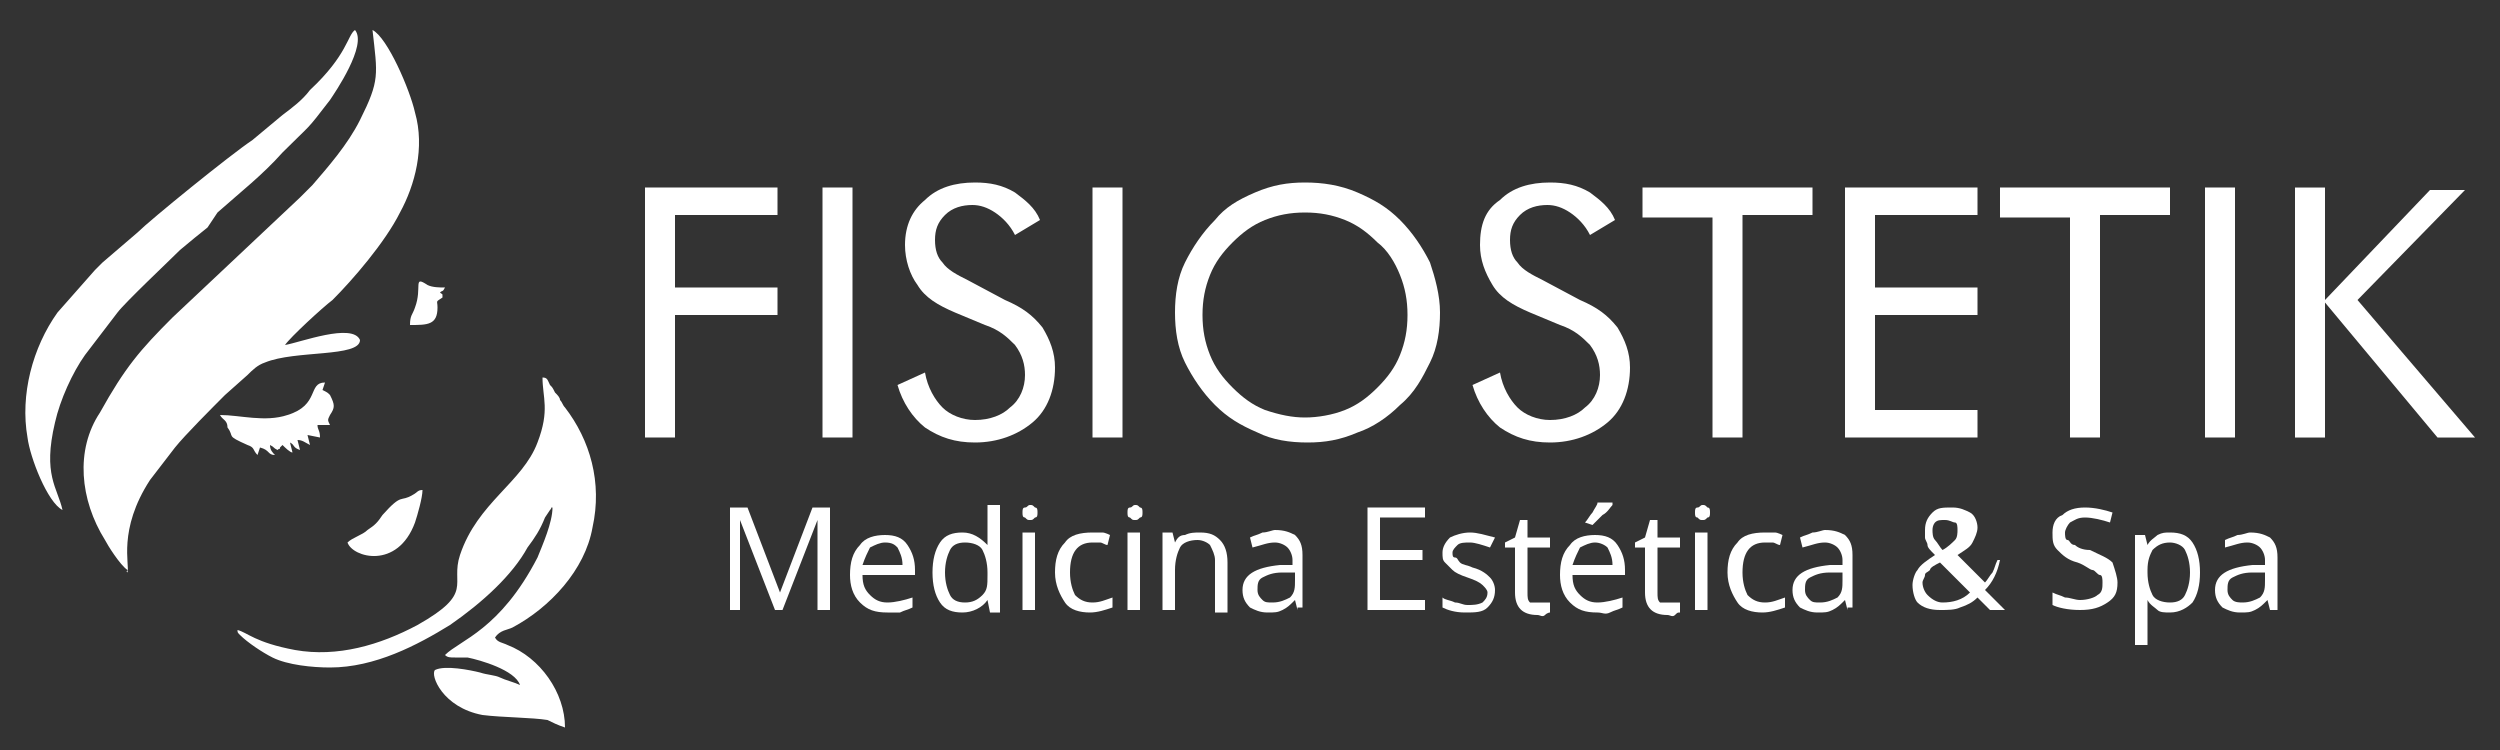 <?xml version="1.0" encoding="utf-8"?>
<!-- Generator: Adobe Illustrator 24.0.0, SVG Export Plug-In . SVG Version: 6.00 Build 0)  -->
<svg version="1.1" id="Capa_1" xmlns="http://www.w3.org/2000/svg" xmlns:xlink="http://www.w3.org/1999/xlink" x="0px" y="0px"
	 viewBox="0 0 100 30" style="enable-background:new 0 0 100 30;" xml:space="preserve">
<rect x="0" y="0" width="100" height="30" fill="#333333" stroke="none"/>
<style type="text/css">
	.st0{fill-rule:evenodd;clip-rule:evenodd;fill:#FFFFFF;}
	.st1{fill:#FFFFFF;}
</style>
<g id="logo_5_">
	<g id="logo_7_">
		<path class="st0" d="M5.1,22.9c0.1-0.3-0.4-1.7,0.9-3.7l1-1.3c0.4-0.5,1.5-1.6,2-2.1L9.9,15c0.2-0.2,0.4-0.4,0.7-0.5
			c1.2-0.5,3.8-0.2,3.8-0.9c-0.3-0.7-2.4,0.1-3,0.2c0.2-0.3,1.5-1.5,1.9-1.8c0.8-0.8,2.1-2.3,2.7-3.5c0.6-1.1,1-2.6,0.6-4
			c-0.2-0.9-1.1-3-1.7-3.3c0.2,1.8,0.3,2-0.5,3.6c-0.5,1-1.3,1.9-1.9,2.6c-0.2,0.2-0.4,0.4-0.5,0.5l-5.1,4.8c-1.3,1.3-1.9,2-2.9,3.8
			C3,18,3.2,20,4.2,21.6c0.1,0.2,0.6,1,0.9,1.2C5.1,22.9,5,22.8,5.1,22.9L5.1,22.9z M9.5,25.2c0.4,0.1,0.7,0.5,2.3,0.8
			c1.7,0.3,3.4-0.2,4.9-1c2.3-1.3,1.3-1.6,1.7-2.8c0.7-2.1,2.5-2.9,3.1-4.5c0.5-1.3,0.2-1.8,0.2-2.6c0.2,0,0.2,0.1,0.3,0.3
			c0.1,0.1,0.1,0.1,0.2,0.3c0.1,0.1,0.2,0.2,0.2,0.3c0.1,0.1,0.1,0.2,0.2,0.3c1,1.3,1.5,3,1.1,4.8c-0.3,1.7-1.7,3.2-3.2,4
			c-0.2,0.1-0.5,0.1-0.7,0.4c0.1,0.2,0.3,0.2,0.5,0.3c1.3,0.5,2.3,1.9,2.3,3.3c-0.3-0.1-0.5-0.2-0.7-0.3c-0.6-0.1-1.8-0.1-2.6-0.2
			c-1.6-0.3-2.1-1.6-1.9-1.8c0.4-0.2,1.4,0,1.8,0.1c0.3,0.1,0.6,0.1,0.8,0.2c0.2,0.1,0.6,0.2,0.8,0.3c-0.2-0.6-1.6-1-2.1-1.1
			c-0.2,0-0.3,0-0.5,0c-0.2,0-0.3,0-0.4-0.1c0.6-0.6,2.2-1,3.7-3.9c0.2-0.5,0.6-1.4,0.6-2c-0.1,0,0,0-0.1,0.1l-0.2,0.3
			c-0.2,0.5-0.4,0.8-0.7,1.2C20.5,23,19.3,24.1,18,25c-1.3,0.8-3,1.7-4.8,1.7c-0.7,0-1.7-0.1-2.3-0.4c-0.4-0.2-1-0.6-1.3-0.9
			C9.5,25.3,9.5,25.3,9.5,25.2L9.5,25.2z M2.5,20.4c-0.6-0.3-1.3-2.1-1.4-2.9c-0.3-1.7,0.2-3.6,1.2-5l1.5-1.7
			c0.1-0.1,0.2-0.2,0.3-0.3l1.4-1.2C6,8.8,9.2,6.2,10.1,5.6l1.2-1c0.4-0.3,0.8-0.6,1.1-1c1.5-1.4,1.5-2.2,1.8-2.4
			c0.5,0.6-0.8,2.5-1,2.8c-1,1.3-0.7,0.9-1.9,2.1c-0.8,0.9-1.7,1.6-2.6,2.4L8.3,9.1C7.8,9.5,7.8,9.5,7.2,10
			c-0.4,0.4-2.2,2.1-2.5,2.5l-1.3,1.7c-0.5,0.7-1,1.8-1.2,2.7C1.7,19,2.3,19.5,2.5,20.4L2.5,20.4z M8.8,16.6c0.8,0,1.8,0.3,2.7,0
			c1.3-0.4,0.8-1.3,1.5-1.3l-0.1,0.3c0.2,0.1,0.2,0.1,0.3,0.2c0.2,0.4,0.2,0.5,0,0.8c-0.1,0.2-0.1,0.2,0,0.4l-0.5,0
			c0,0.2,0.1,0.2,0.1,0.5l-0.5-0.1l0.1,0.4c-0.2-0.1-0.3-0.2-0.5-0.2l0.1,0.4c-0.3-0.1-0.2-0.2-0.4-0.3l0.1,0.4
			c-0.1,0-0.3-0.2-0.4-0.3l-0.1,0.1c0,0.1,0,0-0.1,0.1c-0.2-0.1-0.1-0.1-0.3-0.2c0,0.2,0.1,0.3,0.2,0.4c-0.3,0-0.2-0.2-0.6-0.3
			l-0.1,0.3c-0.2-0.2-0.1-0.3-0.4-0.4c-0.9-0.4-0.5-0.3-0.8-0.7C9.1,16.8,8.9,16.8,8.8,16.6L8.8,16.6z M13.9,21.7
			c0.2-0.2,0.6-0.3,0.8-0.5c0.3-0.2,0.4-0.3,0.6-0.6c0.8-0.9,0.7-0.5,1.2-0.8c0.2-0.1,0.2-0.2,0.4-0.2c0,0.3-0.2,1-0.3,1.3
			C15.9,22.8,14.1,22.3,13.9,21.7L13.9,21.7z M16.4,13c0-0.4,0.1-0.4,0.2-0.7c0.3-0.8-0.1-1.3,0.5-0.9c0.2,0.1,0.5,0.1,0.7,0.1
			c-0.1,0.2-0.1,0.1-0.2,0.2c0.1,0.1,0.1,0,0.1,0.2c-0.3,0.2-0.2,0.1-0.2,0.4C17.5,13,17.1,13,16.4,13z"/>
	</g>
	<g>
		<g>
			<path class="st1" d="M31,24.4l-1.4-3.6h0c0,0.3,0,0.6,0,1v2.6h-0.4v-4.1h0.7l1.3,3.4h0l1.3-3.4h0.7v4.1h-0.5v-2.6
				c0-0.3,0-0.6,0-1h0l-1.4,3.6H31z"/>
			<path class="st1" d="M35.5,24.5c-0.5,0-0.8-0.1-1.1-0.4c-0.3-0.3-0.4-0.7-0.4-1.1c0-0.5,0.1-0.9,0.4-1.2c0.2-0.3,0.6-0.4,1-0.4
				c0.4,0,0.7,0.1,0.9,0.4s0.3,0.6,0.3,1V23h-2.1c0,0.4,0.1,0.6,0.3,0.8c0.2,0.2,0.4,0.3,0.7,0.3c0.3,0,0.7-0.1,1-0.2v0.4
				c-0.2,0.1-0.3,0.1-0.5,0.2C35.9,24.5,35.7,24.5,35.5,24.5z M35.4,21.7c-0.2,0-0.4,0.1-0.6,0.2c-0.1,0.2-0.2,0.4-0.3,0.7h1.6
				c0-0.3-0.1-0.5-0.2-0.7C35.8,21.8,35.7,21.7,35.4,21.7z"/>
			<path class="st1" d="M39.5,24L39.5,24c-0.2,0.3-0.6,0.5-1,0.5c-0.4,0-0.7-0.1-0.9-0.4c-0.2-0.3-0.3-0.7-0.3-1.2
				c0-0.5,0.1-0.9,0.3-1.2c0.2-0.3,0.5-0.4,0.9-0.4c0.4,0,0.7,0.2,1,0.5h0l0-0.2l0-0.2v-1.2H40v4.3h-0.4L39.5,24z M38.6,24.1
				c0.3,0,0.5-0.1,0.7-0.3s0.2-0.4,0.2-0.8v-0.1c0-0.4-0.1-0.7-0.2-0.9c-0.1-0.2-0.4-0.3-0.7-0.3c-0.3,0-0.5,0.1-0.6,0.3
				c-0.1,0.2-0.2,0.5-0.2,0.9c0,0.4,0.1,0.7,0.2,0.9C38.1,24,38.3,24.1,38.6,24.1z"/>
			<path class="st1" d="M40.9,20.5c0-0.1,0-0.2,0.1-0.2c0.1,0,0.1-0.1,0.2-0.1c0.1,0,0.1,0,0.2,0.1c0.1,0,0.1,0.1,0.1,0.2
				c0,0.1,0,0.2-0.1,0.2c-0.1,0.1-0.1,0.1-0.2,0.1c-0.1,0-0.1,0-0.2-0.1C40.9,20.7,40.9,20.6,40.9,20.5z M41.4,24.4h-0.5v-3.1h0.5
				V24.4z"/>
			<path class="st1" d="M43.6,24.5c-0.4,0-0.8-0.1-1-0.4c-0.2-0.3-0.4-0.7-0.4-1.2c0-0.5,0.1-0.9,0.4-1.2c0.2-0.3,0.6-0.4,1.1-0.4
				c0.1,0,0.3,0,0.4,0s0.3,0.1,0.3,0.1l-0.1,0.4c-0.1,0-0.2-0.1-0.3-0.1c-0.1,0-0.2,0-0.3,0c-0.6,0-0.9,0.4-0.9,1.2
				c0,0.4,0.1,0.7,0.2,0.9c0.2,0.2,0.4,0.3,0.7,0.3c0.3,0,0.5-0.1,0.8-0.2v0.4C44.2,24.4,43.9,24.5,43.6,24.5z"/>
			<path class="st1" d="M45.1,20.5c0-0.1,0-0.2,0.1-0.2c0.1,0,0.1-0.1,0.2-0.1c0.1,0,0.1,0,0.2,0.1c0.1,0,0.1,0.1,0.1,0.2
				c0,0.1,0,0.2-0.1,0.2c-0.1,0.1-0.1,0.1-0.2,0.1c-0.1,0-0.1,0-0.2-0.1C45.1,20.7,45.1,20.6,45.1,20.5z M45.6,24.4h-0.5v-3.1h0.5
				V24.4z"/>
			<path class="st1" d="M48.6,24.4v-2c0-0.2-0.1-0.4-0.2-0.6c-0.1-0.1-0.3-0.2-0.5-0.2c-0.3,0-0.6,0.1-0.7,0.3
				c-0.1,0.2-0.2,0.5-0.2,0.9v1.6h-0.5v-3.1h0.4l0.1,0.4h0c0.1-0.2,0.2-0.3,0.4-0.3c0.2-0.1,0.4-0.1,0.6-0.1c0.4,0,0.6,0.1,0.8,0.3
				c0.2,0.2,0.3,0.5,0.3,0.9v2H48.6z"/>
			<path class="st1" d="M51.9,24.4L51.8,24h0c-0.2,0.2-0.3,0.3-0.5,0.4s-0.3,0.1-0.6,0.1c-0.3,0-0.5-0.1-0.7-0.2
				c-0.2-0.2-0.3-0.4-0.3-0.7c0-0.6,0.5-0.9,1.5-1l0.5,0v-0.2c0-0.2-0.1-0.4-0.2-0.5c-0.1-0.1-0.3-0.2-0.5-0.2
				c-0.3,0-0.5,0.1-0.9,0.2l-0.1-0.4c0.2-0.1,0.3-0.1,0.5-0.2c0.2,0,0.4-0.1,0.5-0.1c0.4,0,0.6,0.1,0.8,0.2c0.2,0.2,0.3,0.4,0.3,0.8
				v2.1H51.9z M50.9,24.1c0.3,0,0.5-0.1,0.7-0.2c0.2-0.2,0.2-0.4,0.2-0.7v-0.3l-0.5,0c-0.4,0-0.6,0.1-0.8,0.2s-0.2,0.3-0.2,0.5
				c0,0.2,0.1,0.3,0.2,0.4C50.6,24.1,50.7,24.1,50.9,24.1z"/>
			<path class="st1" d="M57,24.4h-2.3v-4.1H57v0.4h-1.8v1.3h1.7v0.4h-1.7V24H57V24.4z"/>
			<path class="st1" d="M59.8,23.6c0,0.3-0.1,0.5-0.3,0.7c-0.2,0.2-0.5,0.2-0.9,0.2c-0.4,0-0.7-0.1-0.9-0.2v-0.4
				c0.1,0.1,0.3,0.1,0.5,0.2c0.2,0,0.3,0.1,0.5,0.1c0.2,0,0.4,0,0.6-0.1c0.1-0.1,0.2-0.2,0.2-0.4c0-0.1-0.1-0.2-0.2-0.3
				c-0.1-0.1-0.3-0.2-0.6-0.3c-0.3-0.1-0.5-0.2-0.6-0.3c-0.1-0.1-0.2-0.2-0.3-0.3s-0.1-0.2-0.1-0.4c0-0.2,0.1-0.4,0.3-0.6
				c0.2-0.1,0.5-0.2,0.8-0.2c0.3,0,0.6,0.1,1,0.2l-0.2,0.4c-0.3-0.1-0.6-0.2-0.8-0.2c-0.2,0-0.4,0-0.5,0.1c-0.1,0.1-0.2,0.2-0.2,0.3
				c0,0.1,0,0.2,0.1,0.2s0.1,0.1,0.2,0.2s0.3,0.1,0.5,0.2c0.4,0.1,0.6,0.3,0.7,0.4S59.8,23.4,59.8,23.6z"/>
			<path class="st1" d="M61.6,24.1c0.1,0,0.2,0,0.2,0c0.1,0,0.1,0,0.2,0v0.4c0,0-0.1,0-0.2,0.1s-0.2,0-0.3,0c-0.6,0-0.9-0.3-0.9-0.9
				v-1.8h-0.4v-0.2l0.4-0.2l0.2-0.7h0.3v0.7H62v0.4h-0.9v1.8c0,0.2,0,0.3,0.1,0.4C61.3,24.1,61.4,24.1,61.6,24.1z"/>
			<path class="st1" d="M63.9,24.5c-0.5,0-0.8-0.1-1.1-0.4c-0.3-0.3-0.4-0.7-0.4-1.1c0-0.5,0.1-0.9,0.4-1.2c0.2-0.3,0.6-0.4,1-0.4
				c0.4,0,0.7,0.1,0.9,0.4s0.3,0.6,0.3,1V23h-2.1c0,0.4,0.1,0.6,0.3,0.8c0.2,0.2,0.4,0.3,0.7,0.3c0.3,0,0.7-0.1,1-0.2v0.4
				c-0.2,0.1-0.3,0.1-0.5,0.2S64.1,24.5,63.9,24.5z M63.8,21.7c-0.2,0-0.4,0.1-0.6,0.2c-0.1,0.2-0.2,0.4-0.3,0.7h1.6
				c0-0.3-0.1-0.5-0.2-0.7C64.2,21.8,64,21.7,63.8,21.7z M63.4,20.9c0.1-0.1,0.2-0.3,0.3-0.4c0.1-0.2,0.2-0.3,0.2-0.4h0.6v0.1
				c-0.1,0.1-0.2,0.3-0.4,0.4c-0.2,0.2-0.3,0.3-0.4,0.4L63.4,20.9L63.4,20.9z"/>
			<path class="st1" d="M66.8,24.1c0.1,0,0.2,0,0.2,0c0.1,0,0.1,0,0.2,0v0.4c-0.1,0-0.1,0-0.2,0.1s-0.2,0-0.3,0
				c-0.6,0-0.9-0.3-0.9-0.9v-1.8h-0.4v-0.2l0.4-0.2l0.2-0.7h0.3v0.7h0.9v0.4h-0.9v1.8c0,0.2,0,0.3,0.1,0.4
				C66.5,24.1,66.6,24.1,66.8,24.1z"/>
			<path class="st1" d="M67.8,20.5c0-0.1,0-0.2,0.1-0.2c0.1,0,0.1-0.1,0.2-0.1c0.1,0,0.1,0,0.2,0.1c0.1,0,0.1,0.1,0.1,0.2
				c0,0.1,0,0.2-0.1,0.2c-0.1,0.1-0.1,0.1-0.2,0.1c-0.1,0-0.1,0-0.2-0.1C67.8,20.7,67.8,20.6,67.8,20.5z M68.3,24.4h-0.5v-3.1h0.5
				V24.4z"/>
			<path class="st1" d="M70.5,24.5c-0.4,0-0.8-0.1-1-0.4c-0.2-0.3-0.4-0.7-0.4-1.2c0-0.5,0.1-0.9,0.4-1.2c0.2-0.3,0.6-0.4,1.1-0.4
				c0.1,0,0.3,0,0.4,0c0.1,0,0.3,0.1,0.3,0.1l-0.1,0.4c-0.1,0-0.2-0.1-0.3-0.1c-0.1,0-0.2,0-0.3,0c-0.6,0-0.9,0.4-0.9,1.2
				c0,0.4,0.1,0.7,0.2,0.9c0.2,0.2,0.4,0.3,0.7,0.3c0.3,0,0.5-0.1,0.8-0.2v0.4C71.1,24.4,70.8,24.5,70.5,24.5z"/>
			<path class="st1" d="M73.9,24.4L73.8,24h0c-0.2,0.2-0.3,0.3-0.5,0.4s-0.3,0.1-0.6,0.1c-0.3,0-0.5-0.1-0.7-0.2
				c-0.2-0.2-0.3-0.4-0.3-0.7c0-0.6,0.5-0.9,1.5-1l0.5,0v-0.2c0-0.2-0.1-0.4-0.2-0.5c-0.1-0.1-0.3-0.2-0.5-0.2
				c-0.3,0-0.5,0.1-0.9,0.2l-0.1-0.4c0.2-0.1,0.3-0.1,0.5-0.2c0.2,0,0.4-0.1,0.5-0.1c0.4,0,0.6,0.1,0.8,0.2c0.2,0.2,0.3,0.4,0.3,0.8
				v2.1H73.9z M72.8,24.1c0.3,0,0.5-0.1,0.7-0.2c0.2-0.2,0.2-0.4,0.2-0.7v-0.3l-0.5,0c-0.4,0-0.6,0.1-0.8,0.2s-0.2,0.3-0.2,0.5
				c0,0.2,0.1,0.3,0.2,0.4C72.5,24.1,72.6,24.1,72.8,24.1z"/>
			<path class="st1" d="M76.5,23.4c0-0.2,0.1-0.5,0.2-0.6c0.1-0.2,0.4-0.4,0.7-0.6c-0.2-0.2-0.3-0.3-0.3-0.4s-0.1-0.2-0.1-0.3
				c0-0.1,0-0.2,0-0.3c0-0.3,0.1-0.5,0.3-0.7c0.2-0.2,0.4-0.2,0.8-0.2c0.3,0,0.5,0.1,0.7,0.2s0.3,0.4,0.3,0.6c0,0.2-0.1,0.4-0.2,0.6
				s-0.3,0.3-0.6,0.5l1.1,1.1c0.1-0.1,0.2-0.3,0.3-0.4c0.1-0.2,0.1-0.3,0.2-0.5H80c-0.1,0.5-0.3,0.9-0.6,1.2l0.8,0.8h-0.6l-0.5-0.5
				c-0.2,0.2-0.4,0.3-0.7,0.4c-0.2,0.1-0.5,0.1-0.8,0.1c-0.4,0-0.7-0.1-0.9-0.3C76.6,24,76.5,23.7,76.5,23.4z M77.7,24.1
				c0.4,0,0.8-0.1,1.1-0.4l-1.2-1.2c-0.2,0.1-0.4,0.2-0.4,0.3C77.1,22.9,77,22.9,77,23s-0.1,0.2-0.1,0.3c0,0.2,0.1,0.4,0.2,0.5
				C77.3,24,77.5,24.1,77.7,24.1z M77.3,21.2c0,0.1,0,0.3,0.1,0.4c0.1,0.1,0.2,0.3,0.3,0.4c0.2-0.1,0.4-0.3,0.5-0.4
				c0.1-0.1,0.1-0.3,0.1-0.4c0-0.1,0-0.3-0.1-0.3s-0.2-0.1-0.4-0.1c-0.2,0-0.3,0-0.4,0.1C77.4,20.9,77.3,21,77.3,21.2z"/>
			<path class="st1" d="M84.7,23.3c0,0.4-0.1,0.6-0.4,0.8c-0.3,0.2-0.6,0.3-1.1,0.3c-0.5,0-0.9-0.1-1.1-0.2v-0.5
				c0.2,0.1,0.3,0.1,0.5,0.2c0.2,0,0.4,0.1,0.6,0.1c0.3,0,0.6-0.1,0.7-0.2c0.2-0.1,0.2-0.3,0.2-0.5c0-0.1,0-0.3-0.1-0.3
				s-0.2-0.2-0.3-0.2s-0.3-0.2-0.6-0.3c-0.4-0.1-0.6-0.3-0.8-0.5c-0.2-0.2-0.2-0.4-0.2-0.7c0-0.3,0.1-0.6,0.4-0.7
				c0.2-0.2,0.5-0.3,0.9-0.3c0.4,0,0.8,0.1,1.1,0.2l-0.1,0.4c-0.3-0.1-0.7-0.2-1-0.2c-0.3,0-0.4,0.1-0.6,0.2
				c-0.1,0.1-0.2,0.3-0.2,0.4c0,0.1,0,0.3,0.1,0.3s0.1,0.2,0.3,0.2c0.1,0.1,0.3,0.2,0.6,0.2c0.4,0.2,0.7,0.3,0.9,0.5
				C84.6,22.8,84.7,23.1,84.7,23.3z"/>
			<path class="st1" d="M86.8,24.5c-0.2,0-0.4,0-0.5-0.1S86,24.2,85.9,24h0c0,0.2,0,0.3,0,0.5v1.3h-0.5v-4.4h0.4l0.1,0.4h0
				c0.1-0.2,0.3-0.3,0.4-0.4c0.2-0.1,0.3-0.1,0.5-0.1c0.4,0,0.7,0.1,0.9,0.4c0.2,0.3,0.3,0.7,0.3,1.2c0,0.5-0.1,0.9-0.3,1.2
				C87.5,24.3,87.2,24.5,86.8,24.5z M86.8,21.7c-0.3,0-0.5,0.1-0.7,0.3c-0.1,0.2-0.2,0.4-0.2,0.8v0.1c0,0.4,0.1,0.7,0.2,0.9
				c0.1,0.2,0.4,0.3,0.7,0.3c0.3,0,0.5-0.1,0.6-0.3c0.1-0.2,0.2-0.5,0.2-0.9c0-0.4-0.1-0.7-0.2-0.9S87,21.7,86.8,21.7z"/>
			<path class="st1" d="M90.8,24.4L90.7,24h0c-0.2,0.2-0.3,0.3-0.5,0.4s-0.3,0.1-0.6,0.1c-0.3,0-0.5-0.1-0.7-0.2
				c-0.2-0.2-0.3-0.4-0.3-0.7c0-0.6,0.5-0.9,1.5-1l0.5,0v-0.2c0-0.2-0.1-0.4-0.2-0.5c-0.1-0.1-0.3-0.2-0.5-0.2
				c-0.3,0-0.5,0.1-0.9,0.2L89,21.6c0.2-0.1,0.3-0.1,0.5-0.2c0.2,0,0.4-0.1,0.5-0.1c0.4,0,0.6,0.1,0.8,0.2c0.2,0.2,0.3,0.4,0.3,0.8
				v2.1H90.8z M89.7,24.1c0.3,0,0.5-0.1,0.7-0.2c0.2-0.2,0.2-0.4,0.2-0.7v-0.3l-0.5,0c-0.4,0-0.6,0.1-0.8,0.2s-0.2,0.3-0.2,0.5
				c0,0.2,0.1,0.3,0.2,0.4C89.4,24.1,89.6,24.1,89.7,24.1z"/>
		</g>
		<g id="logo_6_">
			<g>
				<path class="st1" d="M25.8,17.5v-10h5.3v1.1H27v2.9h4.1v1.1H27v4.9H25.8z"/>
				<path class="st1" d="M32.9,17.5v-10h1.2v10H32.9z"/>
				<path class="st1" d="M40.2,12c0.7,0.3,1.1,0.6,1.5,1.1c0.3,0.5,0.5,1,0.5,1.6c0,0.9-0.3,1.7-0.9,2.2s-1.4,0.8-2.3,0.8
					c-0.8,0-1.4-0.2-2-0.6c-0.5-0.4-0.9-1-1.1-1.7l1.1-0.5c0.1,0.6,0.4,1.1,0.7,1.4c0.3,0.3,0.8,0.5,1.3,0.5c0.6,0,1.1-0.2,1.4-0.5
					c0.4-0.3,0.6-0.8,0.6-1.3c0-0.4-0.1-0.8-0.4-1.2c-0.3-0.3-0.6-0.6-1.2-0.8l-1.2-0.5c-0.7-0.3-1.2-0.6-1.5-1.1
					c-0.3-0.4-0.5-1-0.5-1.6C36.2,9,36.5,8.4,37,8c0.5-0.5,1.2-0.7,2-0.7c0.6,0,1.1,0.1,1.6,0.4c0.4,0.3,0.8,0.6,1,1.1l-1,0.6
					c-0.2-0.4-0.5-0.7-0.8-0.9c-0.3-0.2-0.6-0.3-0.9-0.3c-0.4,0-0.8,0.1-1.1,0.4c-0.3,0.3-0.4,0.6-0.4,1c0,0.4,0.1,0.7,0.3,0.9
					c0.2,0.3,0.6,0.5,1,0.7L40.2,12z"/>
				<path class="st1" d="M43.7,17.5v-10h1.2v10H43.7z"/>
				<path class="st1" d="M57.6,12.5c0,0.7-0.1,1.4-0.4,2c-0.3,0.6-0.6,1.2-1.2,1.7c-0.5,0.5-1.1,0.9-1.7,1.1c-0.7,0.3-1.3,0.4-2,0.4
					s-1.4-0.1-2-0.4c-0.7-0.3-1.2-0.6-1.7-1.1c-0.5-0.5-0.9-1.1-1.2-1.7s-0.4-1.3-0.4-2c0-0.7,0.1-1.4,0.4-2
					c0.3-0.6,0.7-1.2,1.2-1.7C49,8.3,49.5,8,50.2,7.7s1.3-0.4,2-0.4c0.7,0,1.4,0.1,2.1,0.4s1.2,0.6,1.7,1.1c0.5,0.5,0.9,1.1,1.2,1.7
					C57.4,11.1,57.6,11.8,57.6,12.5z M52.2,16.7c0.5,0,1.1-0.1,1.6-0.3c0.5-0.2,0.9-0.5,1.3-0.9c0.4-0.4,0.7-0.8,0.9-1.3
					s0.3-1,0.3-1.6c0-0.6-0.1-1.1-0.3-1.6s-0.5-1-0.9-1.3c-0.4-0.4-0.8-0.7-1.3-0.9c-0.5-0.2-1-0.3-1.6-0.3c-0.6,0-1.1,0.1-1.6,0.3
					c-0.5,0.2-0.9,0.5-1.3,0.9c-0.4,0.4-0.7,0.8-0.9,1.3c-0.2,0.5-0.3,1-0.3,1.6c0,0.6,0.1,1.1,0.3,1.6s0.5,0.9,0.9,1.3
					c0.4,0.4,0.8,0.7,1.3,0.9C51.2,16.6,51.7,16.7,52.2,16.7z"/>
				<path class="st1" d="M63.2,12c0.7,0.3,1.1,0.6,1.5,1.1c0.3,0.5,0.5,1,0.5,1.6c0,0.9-0.3,1.7-0.9,2.2s-1.4,0.8-2.3,0.8
					c-0.8,0-1.4-0.2-2-0.6c-0.5-0.4-0.9-1-1.1-1.7l1.1-0.5c0.1,0.6,0.4,1.1,0.7,1.4c0.3,0.3,0.8,0.5,1.3,0.5c0.6,0,1.1-0.2,1.4-0.5
					c0.4-0.3,0.6-0.8,0.6-1.3c0-0.4-0.1-0.8-0.4-1.2c-0.3-0.3-0.6-0.6-1.2-0.8l-1.2-0.5c-0.7-0.3-1.2-0.6-1.5-1.1s-0.5-1-0.5-1.6
					C59.2,9,59.4,8.4,60,8c0.5-0.5,1.2-0.7,2-0.7c0.6,0,1.1,0.1,1.6,0.4c0.4,0.3,0.8,0.6,1,1.1l-1,0.6c-0.2-0.4-0.5-0.7-0.8-0.9
					s-0.6-0.3-0.9-0.3c-0.4,0-0.8,0.1-1.1,0.4c-0.3,0.3-0.4,0.6-0.4,1c0,0.4,0.1,0.7,0.3,0.9c0.2,0.3,0.6,0.5,1,0.7L63.2,12z"/>
				<path class="st1" d="M68.5,17.5V8.7h-2.8V7.5h6.8v1.1h-2.8v8.9H68.5z"/>
				<path class="st1" d="M73.8,17.5v-10h5.3v1.1H75v2.9h4.1v1.1H75v3.8h4.1v1.1H73.8z"/>
				<path class="st1" d="M82.8,17.5V8.7H80V7.5h6.8v1.1H84v8.9H82.8z"/>
				<path class="st1" d="M88.2,17.5v-10h1.2v10H88.2z"/>
				<path class="st1" d="M91.8,17.5v-10H93V12l4.2-4.4h1.4L94.3,12l4.7,5.5h-1.5L93,12.1v5.4H91.8z"/>
			</g>
		</g>
	</g>
</g>
</svg>
